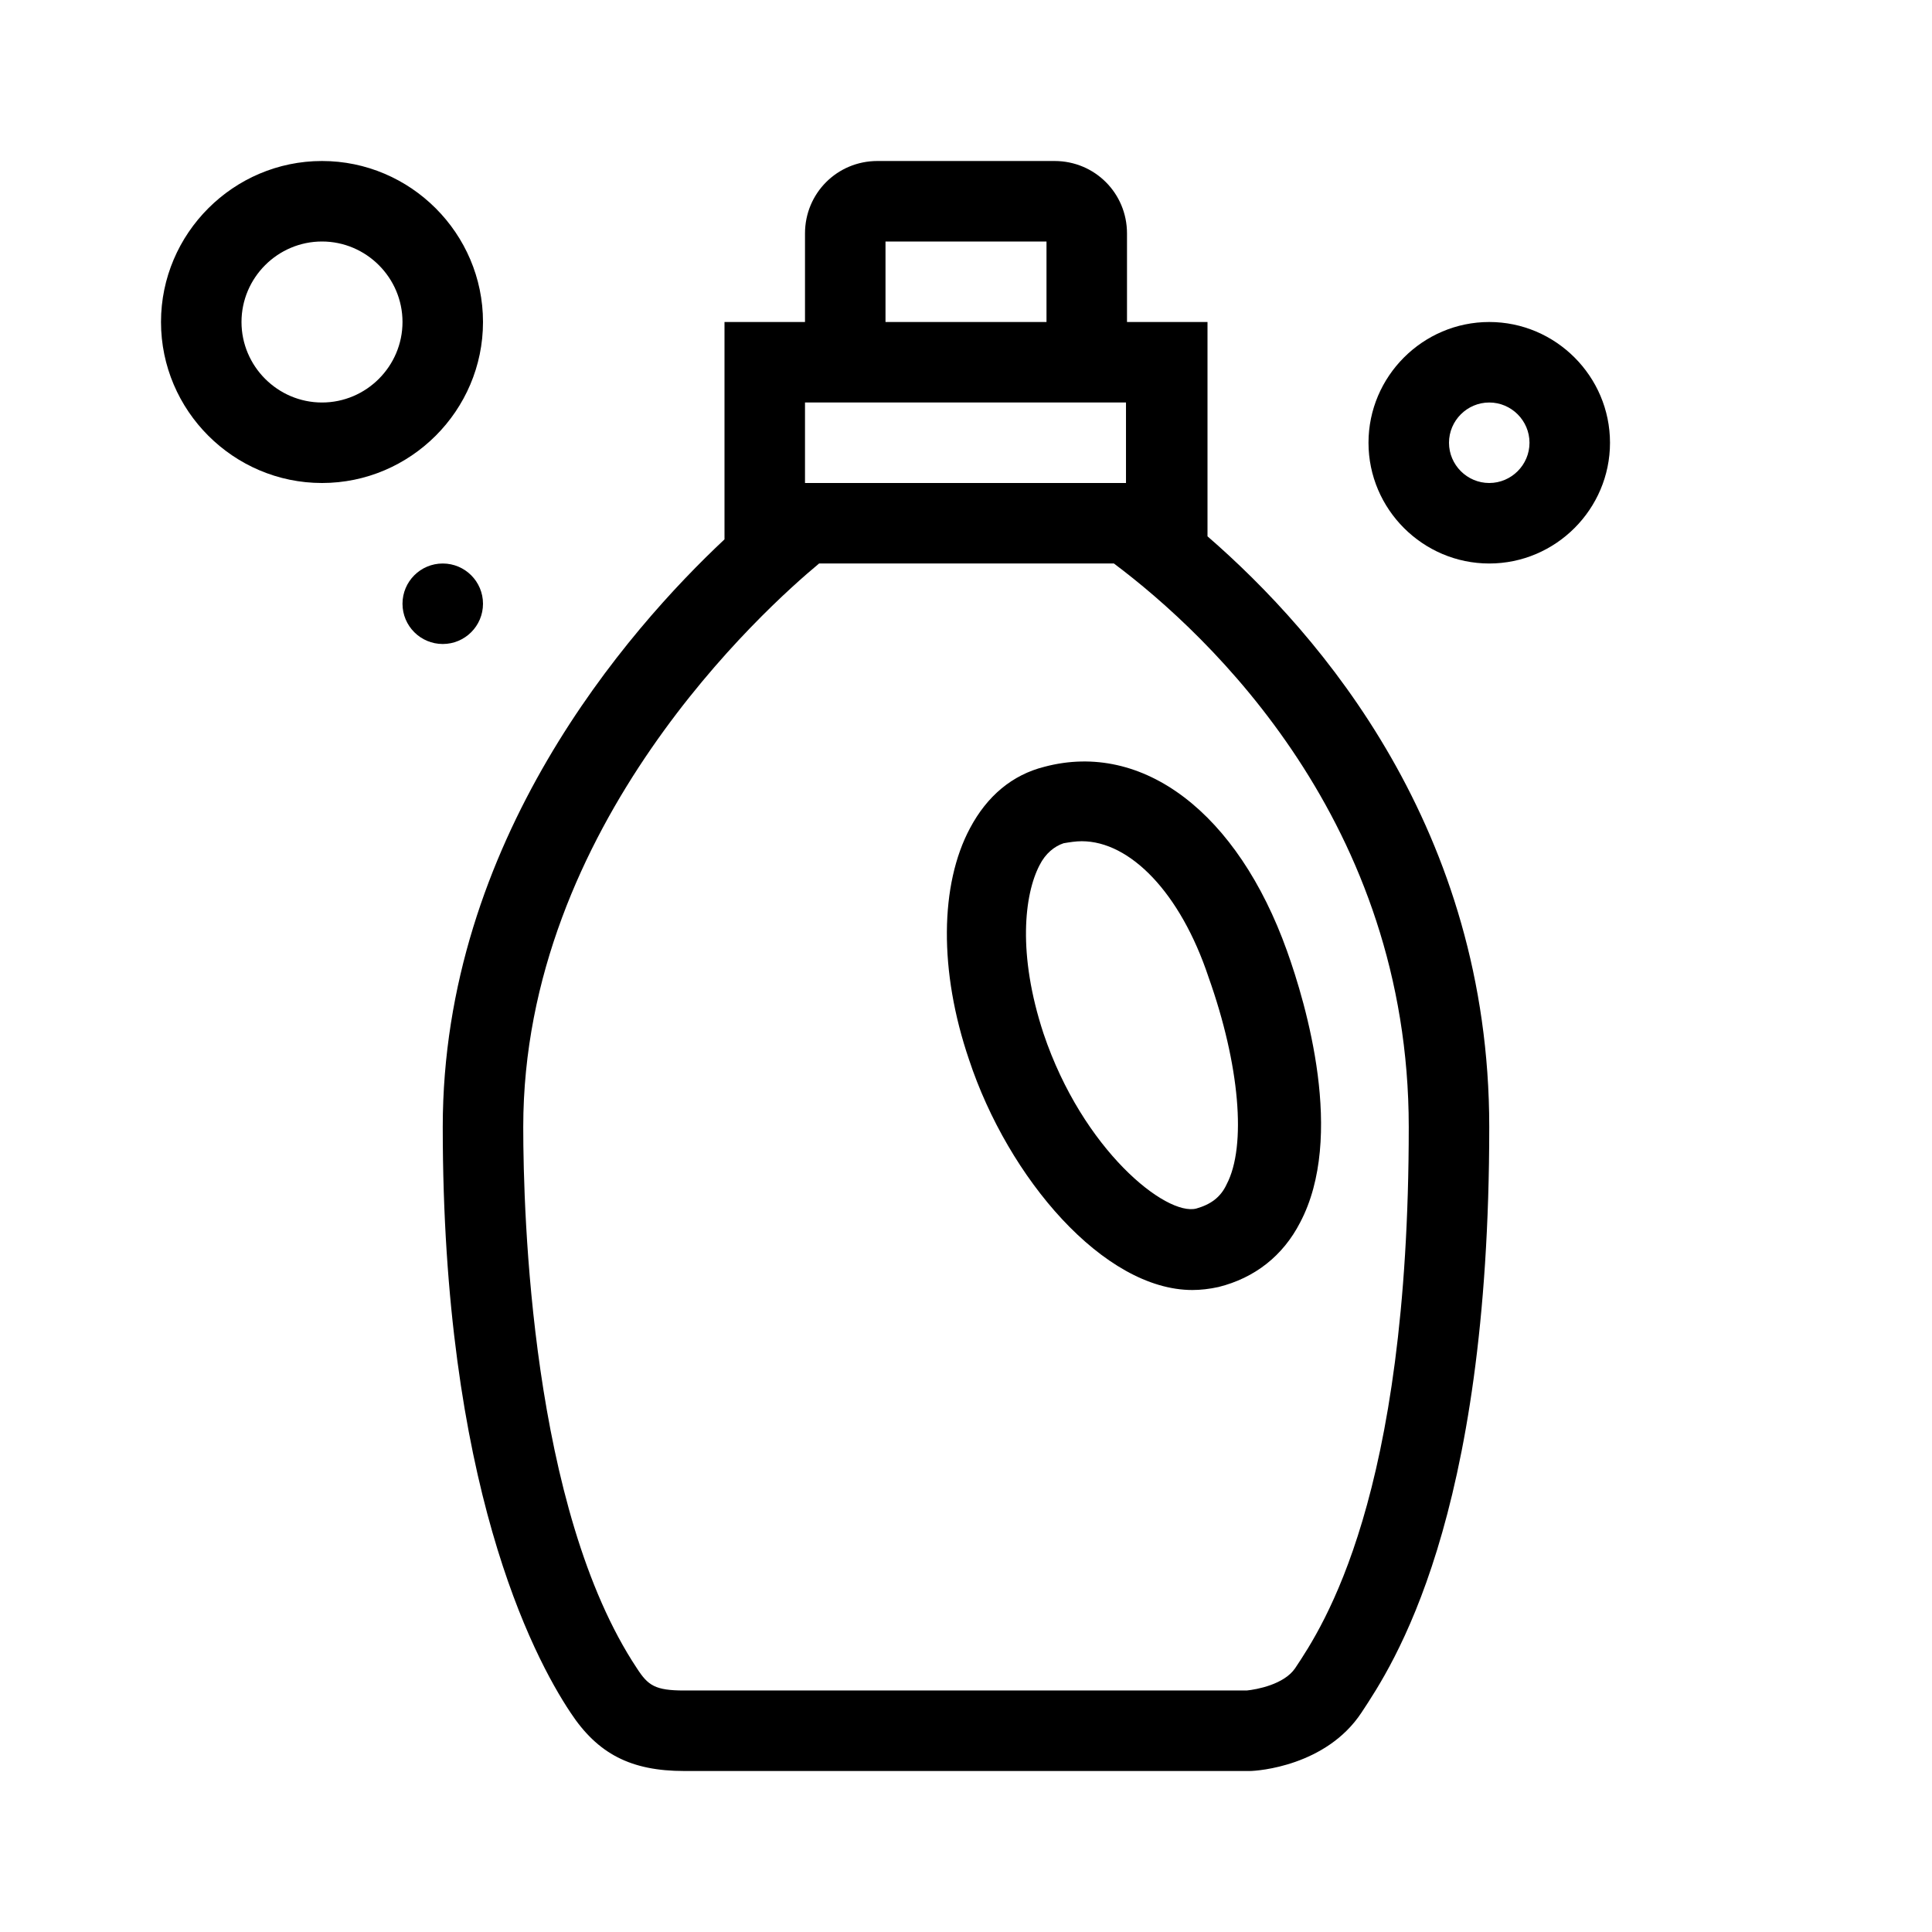 <?xml version="1.0" encoding="UTF-8"?>
<svg xmlns="http://www.w3.org/2000/svg" viewBox="0 0 192 192"><path d="M120 53.3V32h-8v-8.8c0-4-3.2-7.2-7.2-7.2H87.2c-4 0-7.2 3.2-7.2 7.2V32h-8v21.6c-9.6 9-28 30-28 58.4 0 35.4 8.9 52.5 12.7 58.2 2.7 4.1 6 5.8 11.3 5.8h56.2c.8 0 7.6-.5 11.1-5.8 3.1-4.7 12.7-19 12.7-58.2 0-29.5-16.7-48.9-28-58.7zM88 24h16v8H88v-8zm-8 16h31.9v8H80v-8zm48.7 125.8c-1.1 1.6-3.8 2.1-4.8 2.2H68c-2.9 0-3.6-.5-4.7-2.2C52.8 150 52 120.6 52 112c0-30 24.1-51.6 29.4-56h29.3c9.6 7.2 29.3 25.8 29.3 56 0 36.8-8.5 49.6-11.3 53.8zM32 48c-8.8 0-16-7.2-16-16s7.2-16 16-16 16 7.2 16 16-7.2 16-16 16zm0-24c-4.4 0-8 3.6-8 8s3.6 8 8 8 8-3.6 8-8-3.6-8-8-8z" fill="rgba(0,0,0,1)"/><circle cx="44" cy="60" r="4" fill="rgba(0,0,0,1)"/><path d="M118.5 128.2c-8.8 0-18.3-11.1-22.2-22.9-3-8.8-2.9-17.4.1-23 1.7-3.2 4.2-5.3 7.4-6.1 9.8-2.6 19.2 4.6 24.1 18.3 1.9 5.3 5.8 18.5 1.3 27-1.7 3.3-4.5 5.5-8.1 6.4-.9.2-1.8.3-2.6.3zm-11-44.6c-.6 0-1.2.1-1.8.2-.9.3-1.8 1-2.4 2.2-1.5 2.9-2.2 8.8.4 16.7 3.9 11.6 12.2 18.2 15.2 17.4 1.4-.4 2.4-1.1 3-2.4 2-3.8 1.3-11.9-1.8-20.6-2.8-8.4-7.8-13.5-12.6-13.5zM148 56c-6.6 0-12-5.4-12-12s5.4-12 12-12 12 5.4 12 12-5.4 12-12 12zm0-16c-2.2 0-4 1.8-4 4s1.8 4 4 4 4-1.8 4-4-1.8-4-4-4z" fill="rgba(0,0,0,1)"/></svg>
